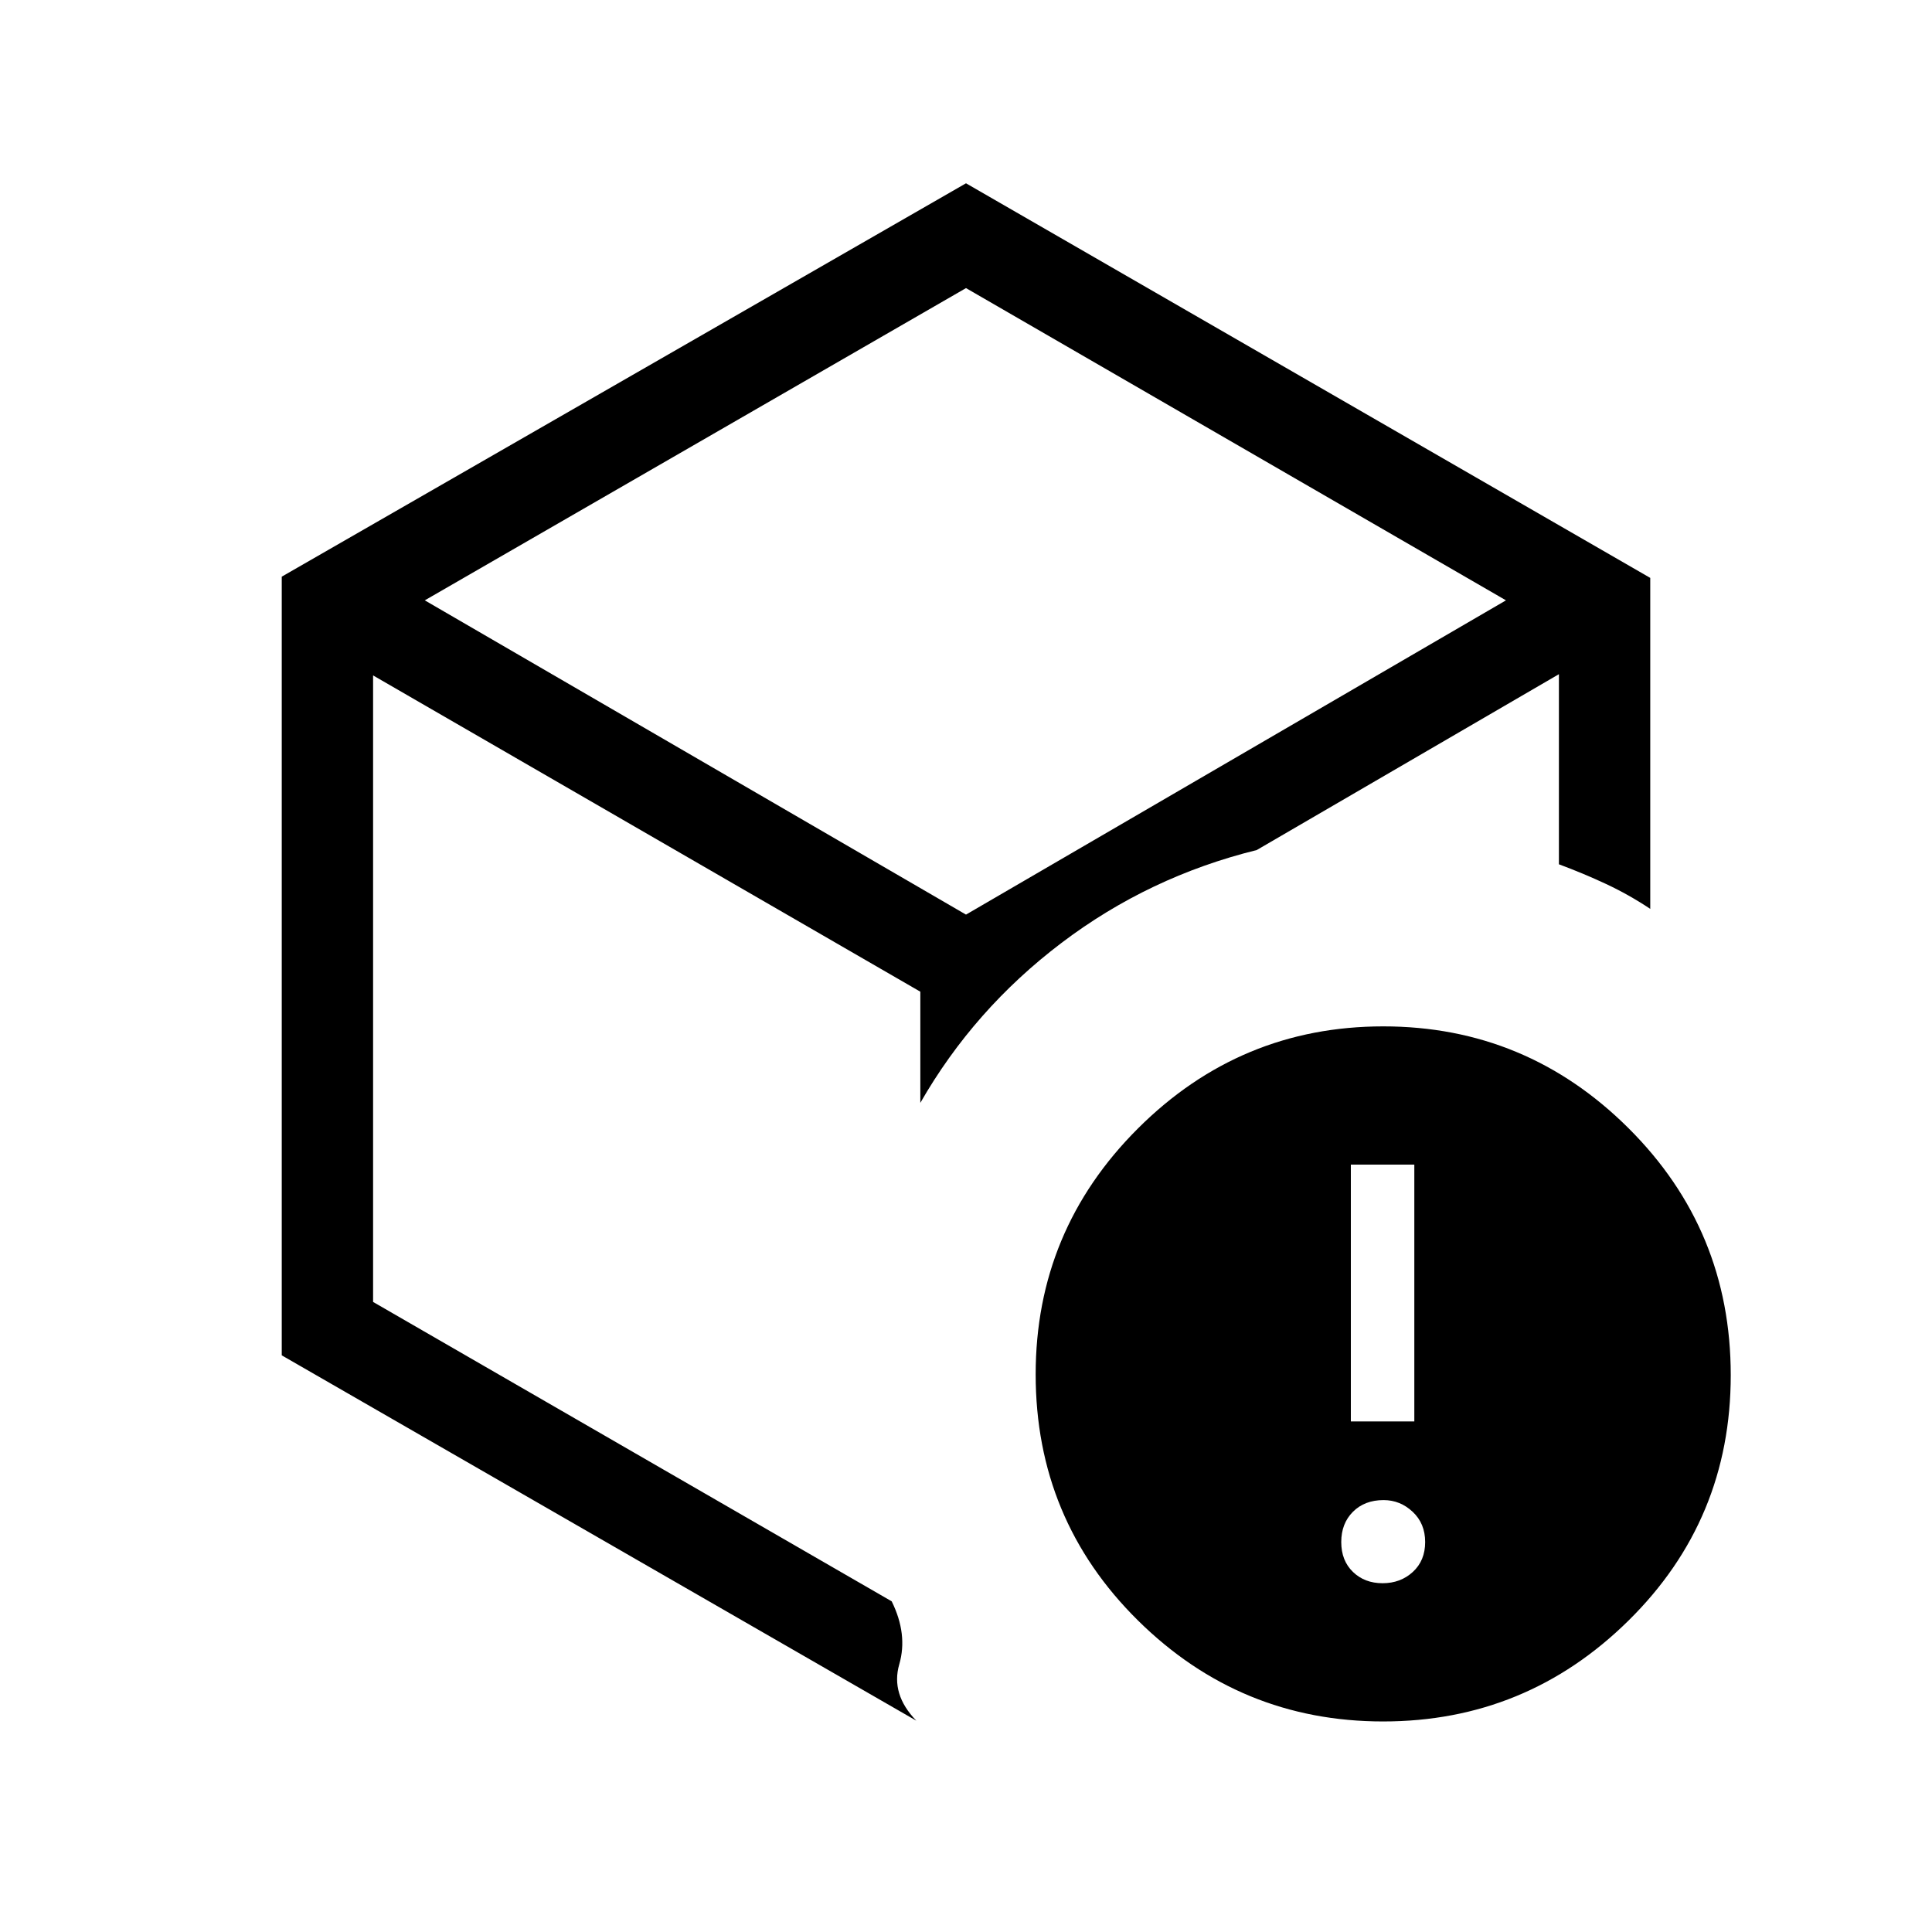 <svg xmlns="http://www.w3.org/2000/svg" width="48" height="48" viewBox="0 -960 960 960"><path d="M687-173.309q8.923 0 15.038-5.615 6.116-5.616 6.116-14.846 0-9.231-6.216-15.039-6.215-5.807-14.438-5.807-9.423 0-15.231 5.807-5.808 5.808-5.808 15.039 0 9.23 5.808 14.846 5.808 5.615 14.731 5.615Zm-15.769-80.384h31.538v-127.614h-31.538v127.614ZM480-490.385ZM140.001-673.461 480-868.921l339.999 196.076v164.459q-10.636-7.079-21.962-12.37-11.326-5.292-23.422-9.783V-625l-150.154 87.384q-53.615 13.231-97.076 46.192-43.461 32.961-70.077 79.423v-55.23L185.385-624.385v311.308l257.692 148.769q8.077 16.384 3.769 31.268-4.307 14.885 8.461 28.038L140.001-286.539v-386.922Zm71.076 11.769L480-505.538l268.308-156.154L480-816.846 211.077-661.692Zm476.205 557.075q-71.051 0-121.858-50.207-50.808-50.206-50.808-122.268 0-71.481 50.834-122.194 50.833-50.713 121.883-50.713 71.051 0 121.858 50.58 50.808 50.581 50.808 122.726 0 71.896-50.834 121.986-50.833 50.09-121.883 50.09Z"/></svg>